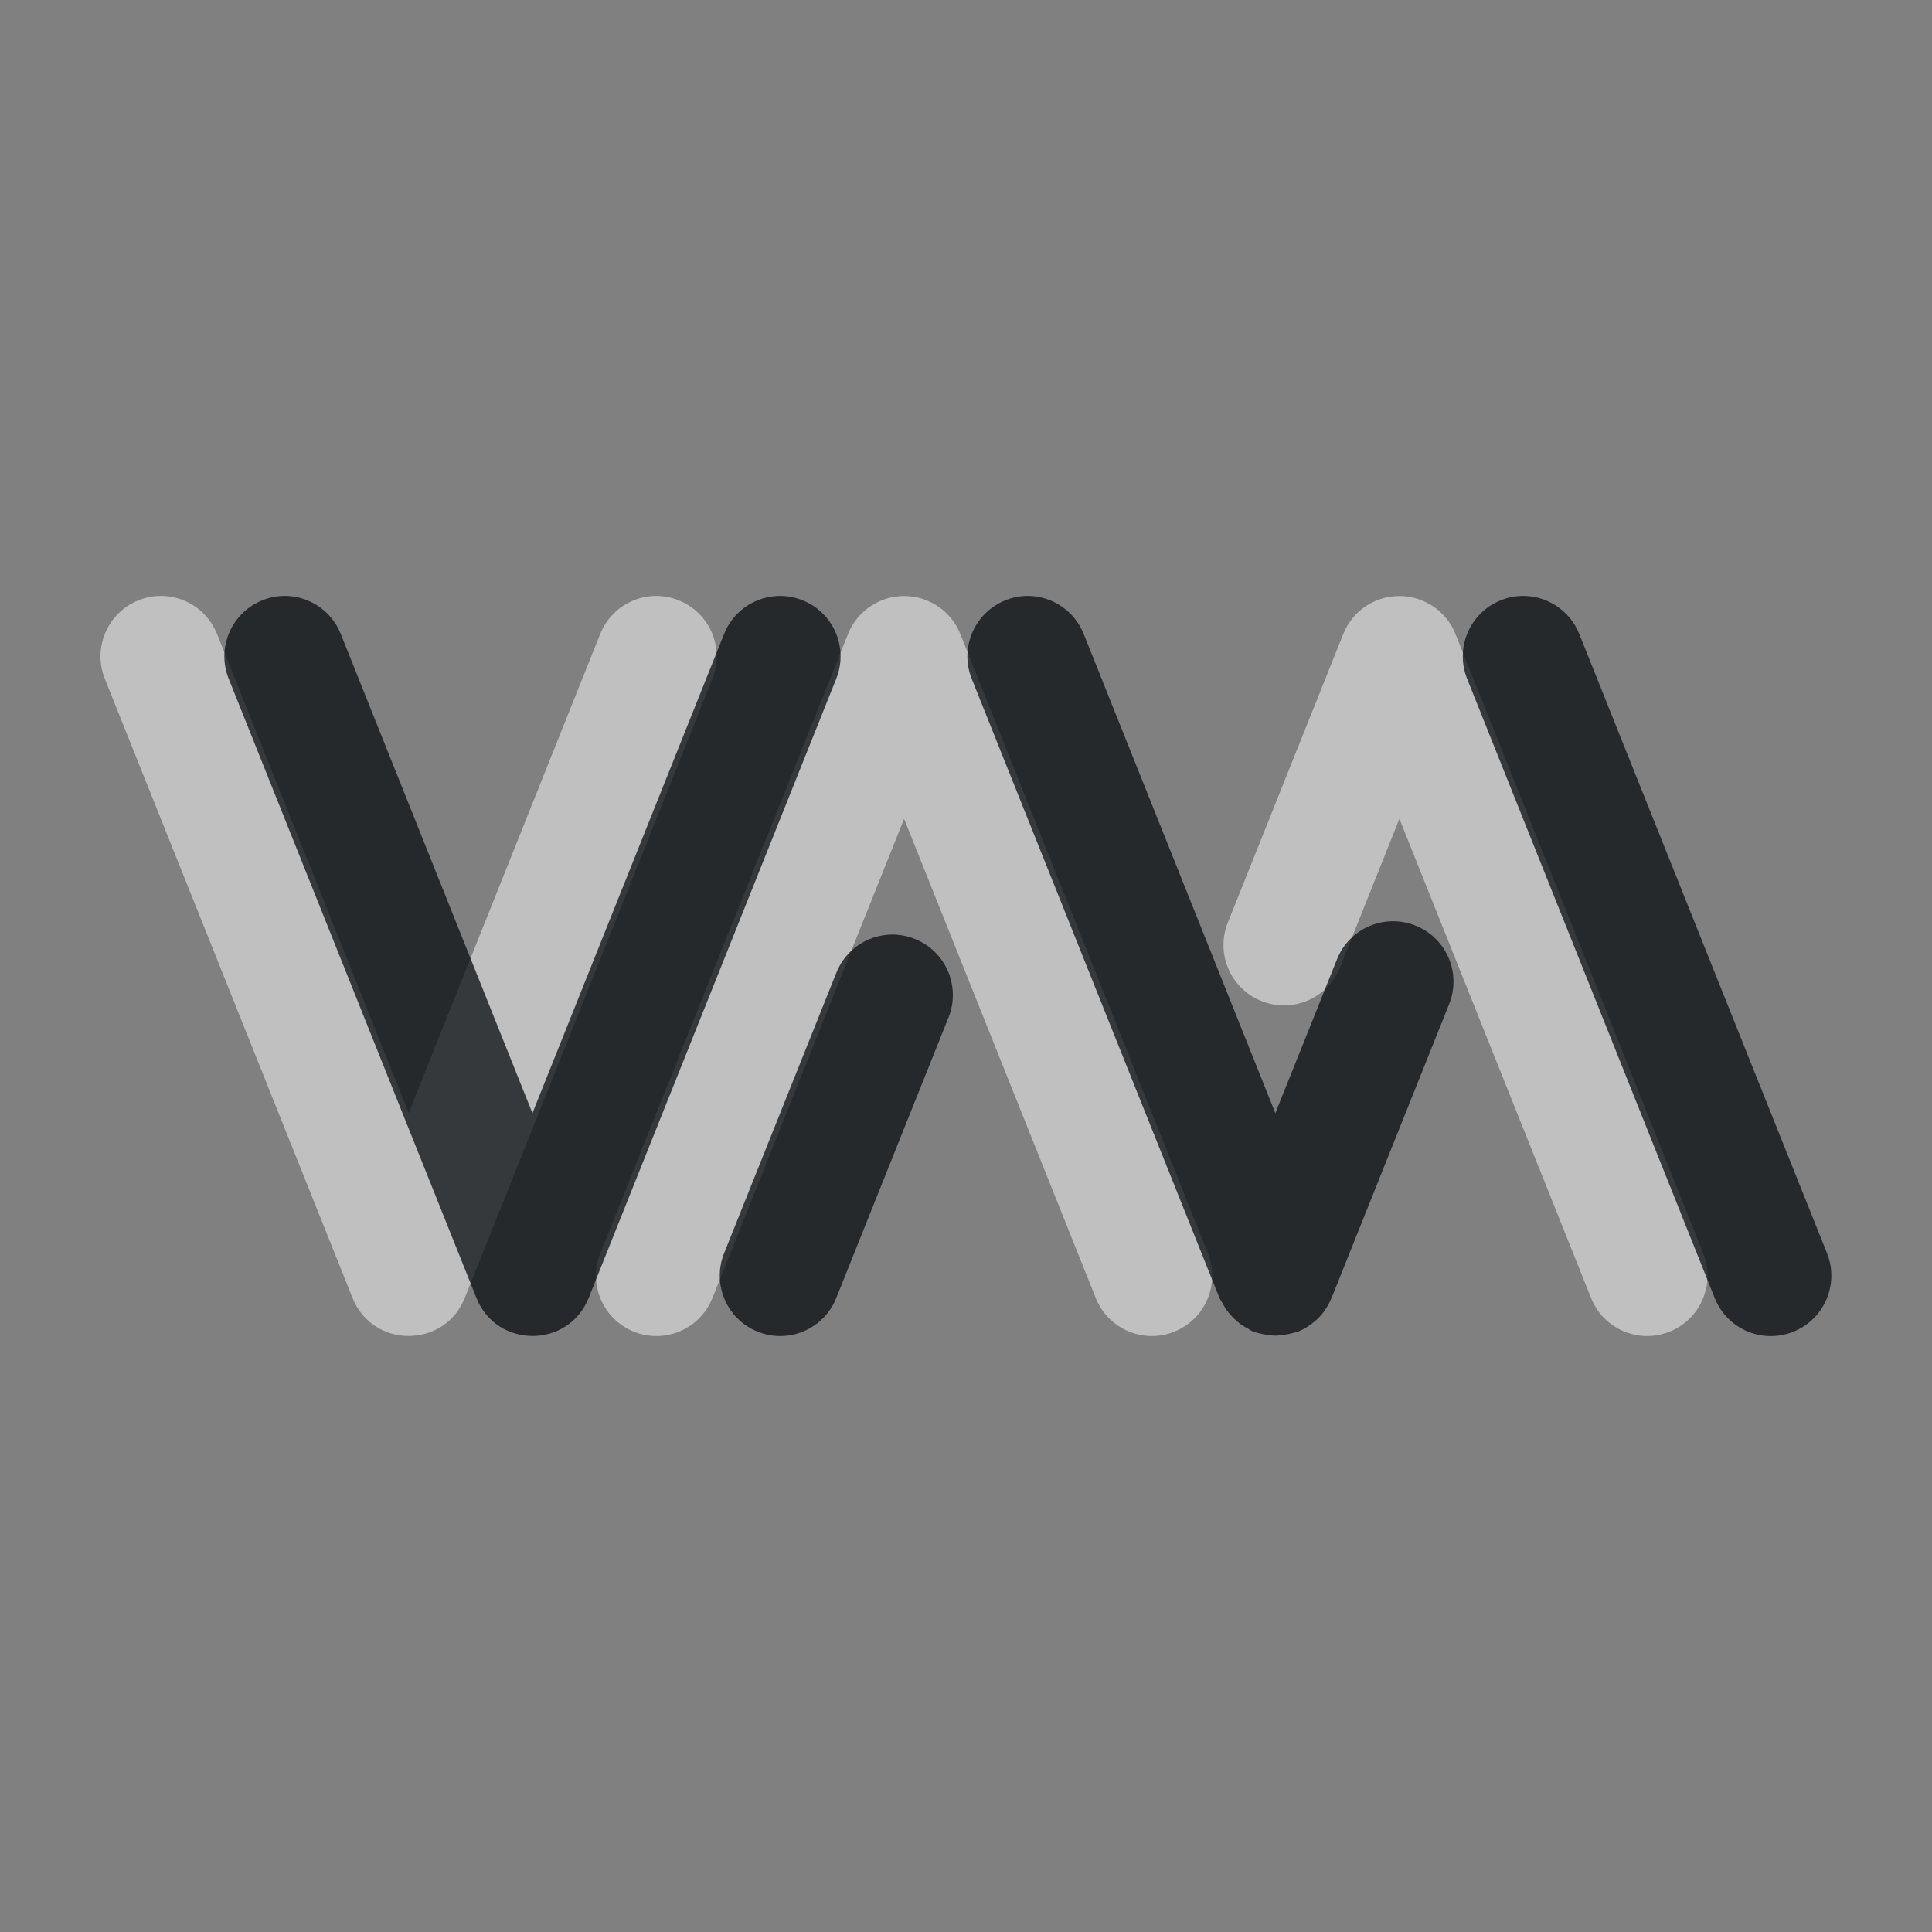 <?xml version="1.0" encoding="UTF-8"?>
<!-- Created with Inkscape (http://www.inkscape.org/) -->
<svg width="24" height="24" version="1.1" xmlns="http://www.w3.org/2000/svg" xmlns:cc="http://creativecommons.org/ns#" xmlns:dc="http://purl.org/dc/elements/1.1/" xmlns:rdf="http://www.w3.org/1999/02/22-rdf-syntax-ns#">
	<rect width="100%" height="100%" fill="#808080" stroke="none"/>
	<defs>
		<style id="current-color-scheme" type="text/css">.ColorScheme-Text {color:#090d11;}
			.ColorScheme-Background{color:#ffffff;}</style>
	</defs>
	<path class="ColorScheme-Background" d="m1.949 7.404c-0.078 0.005-0.156 0.023-0.229 0.053-0.384 0.154-0.572 0.59-0.418 0.975l3.078 7.693c0.252 0.628 1.141 0.628 1.393 0l3.076-7.693c0.154-0.385-0.033-0.821-0.418-0.975-0.385-0.154-0.821 0.033-0.975 0.418l-2.379 5.951-2.381-5.951c-0.121-0.303-0.423-0.493-0.748-0.471zm9.281 0c-0.306 3.238e-4 -0.581 0.187-0.695 0.471l-3.078 7.693c-0.154 0.385 0.033 0.821 0.418 0.975 0.385 0.154 0.821-0.033 0.975-0.418l2.381-5.953 2.381 5.953c0.154 0.384 0.59 0.572 0.975 0.418 0.384-0.154 0.572-0.59 0.418-0.975l-3.076-7.693c-0.114-0.285-0.39-0.471-0.697-0.471zm6.154 0c-0.307-4.743e-4 -0.583 0.186-0.697 0.471l-1.434 3.584c-0.155 0.385 0.032 0.823 0.418 0.977 0.385 0.154 0.821-0.033 0.975-0.418l0.738-1.846 2.381 5.953c0.154 0.384 0.59 0.572 0.975 0.418 0.384-0.154 0.572-0.59 0.418-0.975l-3.078-7.693c-0.114-0.284-0.389-0.47-0.695-0.471z" style="fill:currentColor;opacity:.5"/>
	<path class="ColorScheme-Text" d="m3.488 7.404c-0.078 0.005-0.156 0.023-0.229 0.053-0.384 0.154-0.572 0.59-0.418 0.975l3.078 7.693c0.252 0.628 1.141 0.628 1.393 0l3.076-7.693c0.154-0.385-0.033-0.821-0.418-0.975-0.385-0.154-0.821 0.033-0.975 0.418l-2.381 5.953-2.381-5.953c-0.12-0.302-0.422-0.492-0.746-0.471zm9.23 0c-0.078 0.005-0.156 0.023-0.229 0.053-0.384 0.154-0.572 0.59-0.418 0.975l3.078 7.693c0.011 0.021 0.024 0.042 0.037 0.062 0.016 0.032 0.034 0.063 0.055 0.092 0.024 0.033 0.051 0.063 0.08 0.092 0.028 0.029 0.059 0.056 0.092 0.08 0.029 0.02 0.06 0.039 0.092 0.055 0.02 0.013 0.041 0.026 0.062 0.037 0.015 0.004 0.031 0.008 0.047 0.012 0.038 0.011 0.076 0.02 0.115 0.025 0.039 7e-3 0.078 0.011 0.117 0.012 0.039-9.3e-4 0.077-0.005 0.115-0.012 0.039-0.005 0.078-0.014 0.115-0.025 0.016-0.003 0.031-0.007 0.047-0.012 0.041-0.017 0.08-0.037 0.117-0.061 0.001-6.47e-4 0.003-0.001 0.004-2e-3 6.52e-4 -6.5e-4 0.001-0.001 2e-3 -2e-3 0.064-0.04 0.122-0.091 0.172-0.148l0.004-0.004c6.55e-4 -0.001 0.001-0.003 2e-3 -0.004 0.047-0.058 0.085-0.122 0.113-0.191 0.001-0.002 0.003-0.004 0.004-0.006l1.461-3.652c0.154-0.385-0.033-0.821-0.418-0.975-0.385-0.154-0.821 0.033-0.975 0.418l-0.766 1.912-2.381-5.953c-0.12-0.302-0.422-0.492-0.746-0.471zm6.154 0c-0.078 0.005-0.156 0.023-0.229 0.053-0.384 0.154-0.572 0.59-0.418 0.975l3.076 7.693c0.154 0.386 0.591 0.573 0.977 0.418 0.384-0.154 0.572-0.59 0.418-0.975l-3.078-7.693c-0.12-0.302-0.422-0.492-0.746-0.471zm-7.736 4.207c-0.324-0.021-0.626 0.169-0.746 0.471l-1.395 3.486c-0.154 0.385 0.033 0.821 0.418 0.975 0.385 0.154 0.821-0.033 0.975-0.418l1.395-3.486c0.154-0.385-0.033-0.821-0.418-0.975-0.073-0.029-0.15-0.047-0.229-0.053z" style="fill:currentColor;opacity:.75"/>
</svg>
